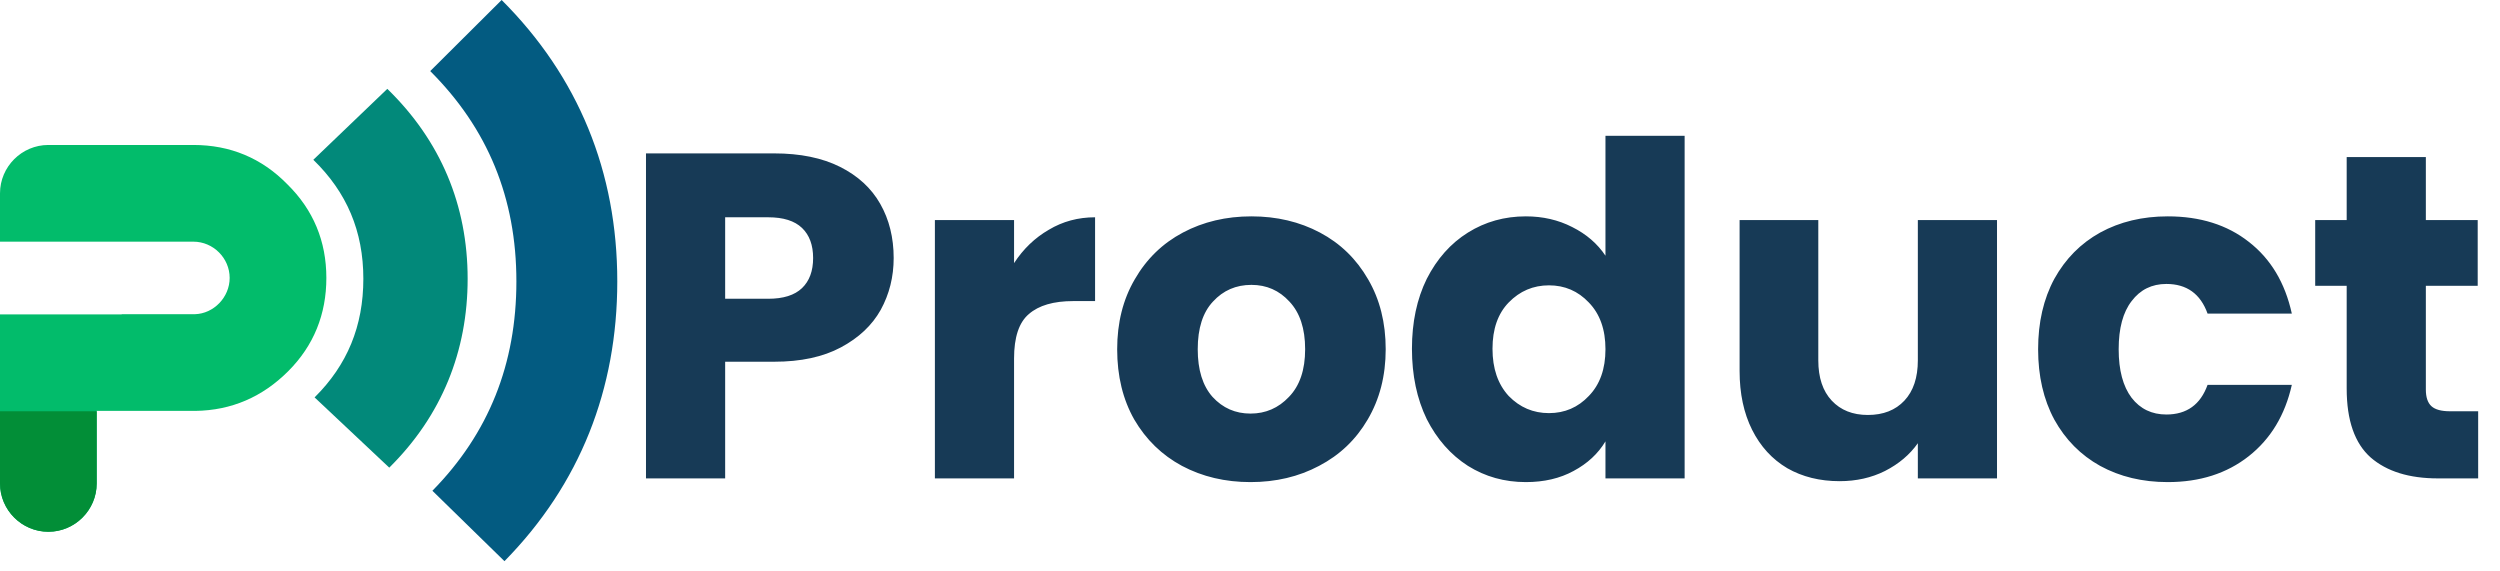 <svg width="162" height="37" viewBox="0 0 162 37" fill="none" xmlns="http://www.w3.org/2000/svg">
<path fill-rule="evenodd" clip-rule="evenodd" d="M3.133 34.459C1.41 34.459 1.6082e-07 33.049 1.49105e-07 31.326L7.46353e-08 20.372L7.886 20.372L7.886 20.36L12.626 20.36C13.848 20.328 14.882 19.263 14.882 18.01C14.882 16.726 13.817 15.66 12.532 15.66L6.266 15.66L6.266 15.662L4.26152e-08 15.662L2.13011e-08 12.527C9.58574e-09 10.804 1.41 9.394 3.133 9.394L12.532 9.394C14.913 9.394 16.95 10.24 18.61 11.932C20.302 13.592 21.148 15.629 21.148 18.01C21.148 20.36 20.334 22.396 18.673 24.057C17.013 25.717 15.007 26.595 12.658 26.626L6.266 26.626L6.266 31.326C6.266 33.049 4.856 34.459 3.133 34.459Z" fill="#02BC6B"/>
<path fill-rule="evenodd" clip-rule="evenodd" d="M25.098 5.758C28.559 9.12 30.303 13.307 30.303 18.067C30.303 22.747 28.632 26.931 25.224 30.303L20.385 25.751C22.505 23.653 23.545 21.128 23.545 18.067C23.545 14.983 22.474 12.462 20.303 10.354L25.098 5.758Z" fill="#02897A"/>
<path fill-rule="evenodd" clip-rule="evenodd" d="M32.506 -3.14562e-08C37.491 4.978 40 11.15 40 18.234C40 25.207 37.593 31.375 32.689 36.364L28.019 31.801C31.672 28.085 33.462 23.578 33.462 18.234C33.462 12.836 31.611 8.333 27.879 4.606L32.506 -3.14562e-08Z" fill="#035B81"/>
<path fill-rule="evenodd" clip-rule="evenodd" d="M0 26.652L6.266 26.652L6.266 31.326C6.266 33.049 4.856 34.459 3.133 34.459C1.41 34.459 4.34898e-08 33.049 3.17744e-08 31.326L0 26.652Z" fill="#028E37"/>
<path d="M57.91 16.72C57.91 17.94 57.63 19.06 57.07 20.08C56.51 21.08 55.65 21.89 54.49 22.51C53.33 23.13 51.89 23.44 50.17 23.44H46.99V31H41.86V9.94H50.17C51.85 9.94 53.27 10.23 54.43 10.81C55.59 11.39 56.46 12.19 57.04 13.21C57.62 14.23 57.91 15.4 57.91 16.72ZM49.78 19.36C50.76 19.36 51.49 19.13 51.97 18.67C52.45 18.21 52.69 17.56 52.69 16.72C52.69 15.88 52.45 15.23 51.97 14.77C51.49 14.31 50.76 14.08 49.78 14.08H46.99V19.36H49.78ZM65.711 17.05C66.311 16.13 67.061 15.41 67.961 14.89C68.861 14.35 69.861 14.08 70.961 14.08V19.51H69.551C68.271 19.51 67.311 19.79 66.671 20.35C66.031 20.89 65.711 21.85 65.711 23.23V31H60.581V14.26H65.711V17.05ZM81.033 31.24C79.393 31.24 77.913 30.89 76.593 30.19C75.293 29.49 74.263 28.49 73.503 27.19C72.763 25.89 72.393 24.37 72.393 22.63C72.393 20.91 72.773 19.4 73.533 18.1C74.293 16.78 75.333 15.77 76.653 15.07C77.973 14.37 79.453 14.02 81.093 14.02C82.733 14.02 84.213 14.37 85.533 15.07C86.853 15.77 87.893 16.78 88.653 18.1C89.413 19.4 89.793 20.91 89.793 22.63C89.793 24.35 89.403 25.87 88.623 27.19C87.863 28.49 86.813 29.49 85.473 30.19C84.153 30.89 82.673 31.24 81.033 31.24ZM81.033 26.8C82.013 26.8 82.843 26.44 83.523 25.72C84.223 25 84.573 23.97 84.573 22.63C84.573 21.29 84.233 20.26 83.553 19.54C82.893 18.82 82.073 18.46 81.093 18.46C80.093 18.46 79.263 18.82 78.603 19.54C77.943 20.24 77.613 21.27 77.613 22.63C77.613 23.97 77.933 25 78.573 25.72C79.233 26.44 80.053 26.8 81.033 26.8ZM91.494 22.6C91.494 20.88 91.814 19.37 92.454 18.07C93.114 16.77 94.004 15.77 95.124 15.07C96.244 14.37 97.494 14.02 98.874 14.02C99.974 14.02 100.974 14.25 101.874 14.71C102.794 15.17 103.514 15.79 104.034 16.57V8.8H109.164V31H104.034V28.6C103.554 29.4 102.864 30.04 101.964 30.52C101.084 31 100.054 31.24 98.874 31.24C97.494 31.24 96.244 30.89 95.124 30.19C94.004 29.47 93.114 28.46 92.454 27.16C91.814 25.84 91.494 24.32 91.494 22.6ZM104.034 22.63C104.034 21.35 103.674 20.34 102.954 19.6C102.254 18.86 101.394 18.49 100.374 18.49C99.354 18.49 98.484 18.86 97.764 19.6C97.064 20.32 96.714 21.32 96.714 22.6C96.714 23.88 97.064 24.9 97.764 25.66C98.484 26.4 99.354 26.77 100.374 26.77C101.394 26.77 102.254 26.4 102.954 25.66C103.674 24.92 104.034 23.91 104.034 22.63ZM129.406 14.26V31H124.276V28.72C123.756 29.46 123.046 30.06 122.146 30.52C121.266 30.96 120.286 31.18 119.206 31.18C117.926 31.18 116.796 30.9 115.816 30.34C114.836 29.76 114.076 28.93 113.536 27.85C112.996 26.77 112.726 25.5 112.726 24.04V14.26H117.826V23.35C117.826 24.47 118.116 25.34 118.696 25.96C119.276 26.58 120.056 26.89 121.036 26.89C122.036 26.89 122.826 26.58 123.406 25.96C123.986 25.34 124.276 24.47 124.276 23.35V14.26H129.406ZM132.07 22.63C132.07 20.89 132.42 19.37 133.12 18.07C133.84 16.77 134.83 15.77 136.09 15.07C137.37 14.37 138.83 14.02 140.47 14.02C142.57 14.02 144.32 14.57 145.72 15.67C147.14 16.77 148.07 18.32 148.51 20.32H143.05C142.59 19.04 141.7 18.4 140.38 18.4C139.44 18.4 138.69 18.77 138.13 19.51C137.57 20.23 137.29 21.27 137.29 22.63C137.29 23.99 137.57 25.04 138.13 25.78C138.69 26.5 139.44 26.86 140.38 26.86C141.7 26.86 142.59 26.22 143.05 24.94H148.51C148.07 26.9 147.14 28.44 145.72 29.56C144.3 30.68 142.55 31.24 140.47 31.24C138.83 31.24 137.37 30.89 136.09 30.19C134.83 29.49 133.84 28.49 133.12 27.19C132.42 25.89 132.07 24.37 132.07 22.63ZM160.585 26.65V31H157.975C156.115 31 154.665 30.55 153.625 29.65C152.585 28.73 152.065 27.24 152.065 25.18V18.52H150.025V14.26H152.065V10.18H157.195V14.26H160.555V18.52H157.195V25.24C157.195 25.74 157.315 26.1 157.555 26.32C157.795 26.54 158.195 26.65 158.755 26.65H160.585Z" fill="#173A56"/>
</svg>
